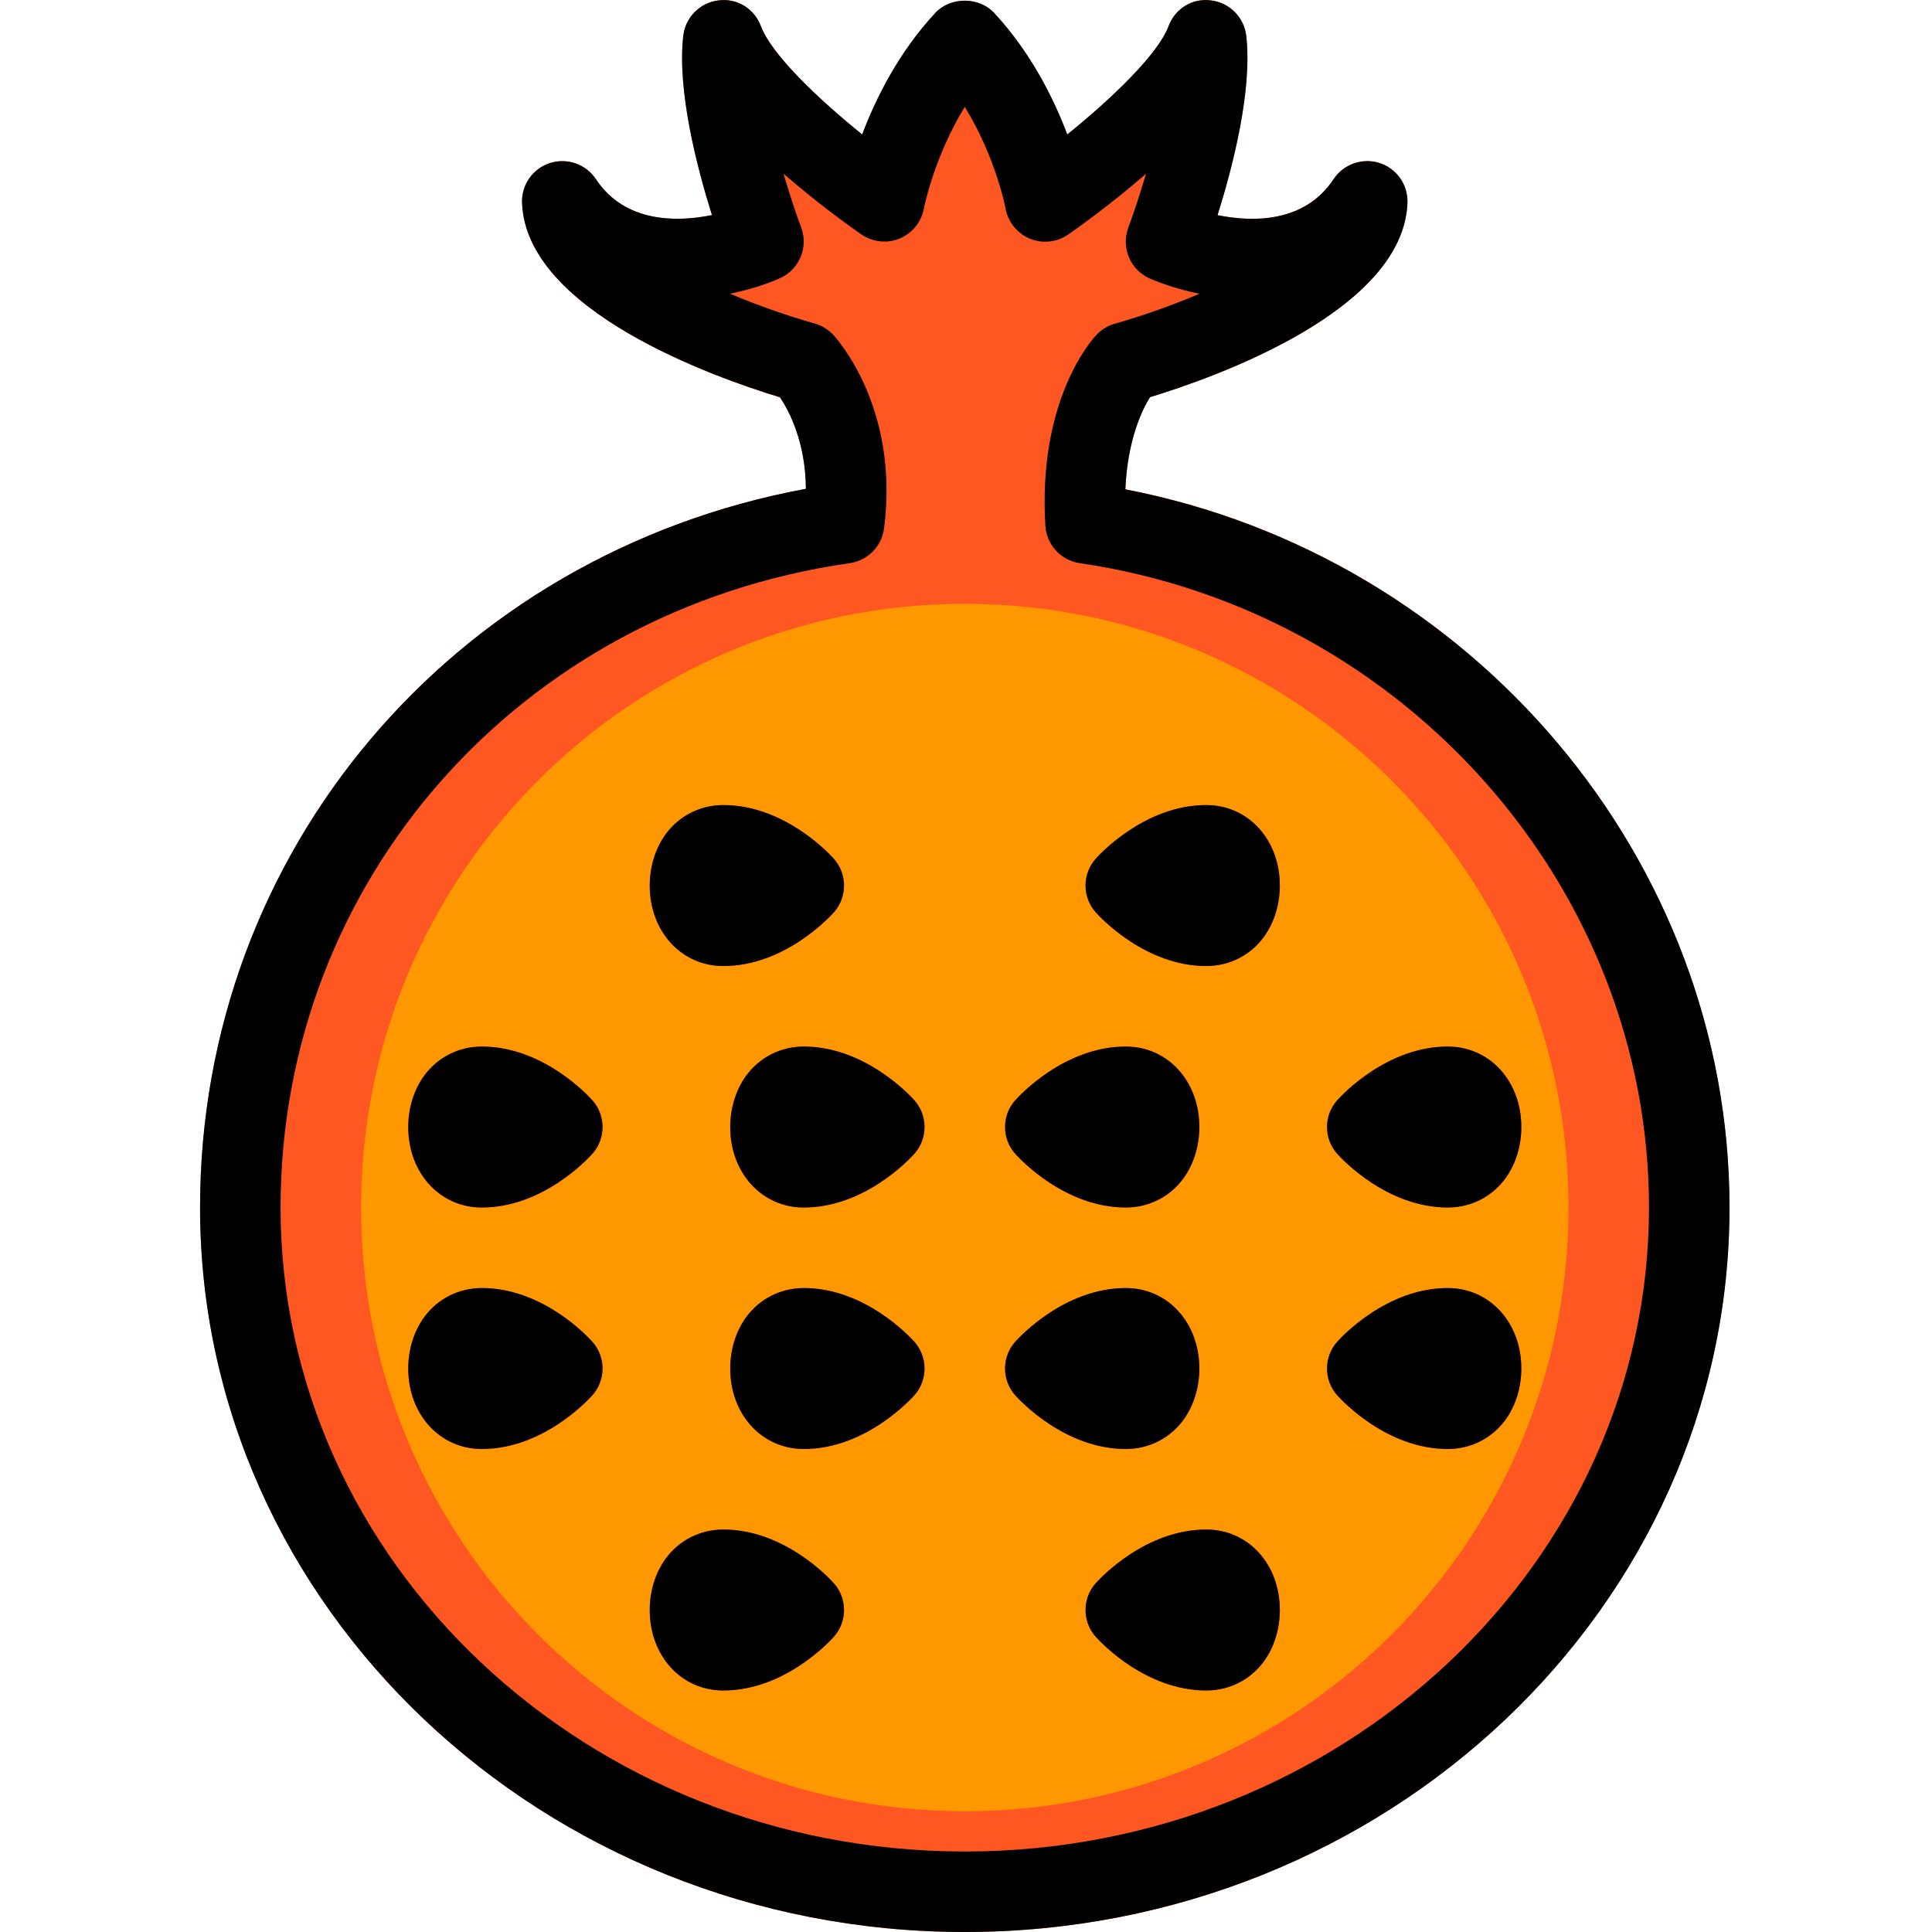 <svg height="512pt" viewBox="-53 0 512 512.024" width="512pt" xmlns="http://www.w3.org/2000/svg"><path d="m245.238 129.668c.578-13.121 4.418-21.016 6.527-24.43 17.023-5.16 67.199-22.824 68.227-51.52.168-4.777-2.859-9.066-7.402-10.539-4.523-1.426-9.516.301-12.141 4.27-7.766 11.711-21.566 11.414-30.785 9.555 3.949-12.5 9.301-33 7.598-47.551-.555-4.887-4.418-8.77-9.305-9.344-4.906-.727-9.555 2.219-11.285 6.848-2.793 7.445-15.039 19.18-26.836 28.695-3.582-9.496-9.621-21.699-19.348-32.195-4.035-4.352-11.605-4.352-15.641 0-9.746 10.496-15.762 22.699-19.348 32.195-11.797-9.496-24.043-21.25-26.836-28.695-1.73-4.629-6.527-7.551-11.285-6.848-4.887.598-8.727 4.457-9.305 9.344-1.684 14.57 3.672 35.031 7.598 47.551-9.219 1.879-23.043 2.137-30.766-9.535-2.645-3.969-7.57-5.715-12.137-4.266-4.566 1.449-7.594 5.758-7.426 10.539 1.027 28.758 51.438 46.422 68.355 51.562 2.41 3.582 6.781 11.797 6.891 24.254-93.57 17.305-160.578 96.086-160.578 190.465 0 105.879 90.922 192 202.668 192 111.742 0 202.664-86.121 202.664-192 0-92.309-68.199-172.586-160.105-190.355zm0 0" fill="#ff5722"/><path d="m362.68 320.023c0 88.367-71.637 160-160 160-88.367 0-160-71.633-160-160 0-88.363 71.633-160 160-160 88.363 0 160 71.637 160 160zm0 0" fill="#ff9800"/><g fill="#f44336"><path d="m138.68 256.023c16.086 0 27.988-12.758 29.289-14.23 3.629-4.051 3.629-10.176 0-14.227-1.301-1.453-13.203-14.207-29.289-14.207-6.082 0-11.629 2.793-15.211 7.68-2.773 3.754-4.289 8.598-4.289 13.652 0 12.16 8.383 21.332 19.5 21.332zm0 0"/><path d="m160.012 277.359c-6.078 0-11.625 2.793-15.211 7.656-2.773 3.777-4.289 8.621-4.289 13.676 0 12.16 8.387 21.332 19.5 21.332 16.086 0 27.988-12.777 29.293-14.207 3.625-4.055 3.625-10.199 0-14.25-1.305-1.43-13.207-14.207-29.293-14.207zm0 0"/><path d="m74.68 277.359c-6.082 0-11.629 2.793-15.211 7.656-2.773 3.777-4.289 8.621-4.289 13.676 0 12.16 8.383 21.332 19.5 21.332 16.086 0 27.988-12.777 29.289-14.207 3.629-4.055 3.629-10.199 0-14.25-1.301-1.43-13.203-14.207-29.289-14.207zm0 0"/><path d="m138.68 405.359c-6.082 0-11.629 2.793-15.211 7.656-2.773 3.777-4.289 8.621-4.289 13.676 0 12.16 8.383 21.332 19.5 21.332 16.086 0 27.988-12.777 29.289-14.207 3.629-4.055 3.629-10.199 0-14.25-1.301-1.43-13.203-14.207-29.289-14.207zm0 0"/><path d="m160.012 341.359c-6.078 0-11.625 2.793-15.211 7.656-2.773 3.777-4.289 8.621-4.289 13.676 0 12.16 8.387 21.332 19.5 21.332 16.086 0 27.988-12.777 29.293-14.207 3.625-4.055 3.625-10.199 0-14.25-1.305-1.43-13.207-14.207-29.293-14.207zm0 0"/><path d="m74.68 341.359c-6.082 0-11.629 2.793-15.211 7.656-2.773 3.777-4.289 8.621-4.289 13.676 0 12.16 8.383 21.332 19.5 21.332 16.086 0 27.988-12.777 29.289-14.207 3.629-4.055 3.629-10.199 0-14.25-1.301-1.43-13.203-14.207-29.289-14.207zm0 0"/><path d="m266.68 213.359c-16.086 0-27.992 12.754-29.293 14.227-3.625 4.055-3.625 10.176 0 14.23 1.301 1.449 13.207 14.207 29.293 14.207 6.078 0 11.625-2.793 15.211-7.68 2.75-3.754 4.285-8.598 4.285-13.652 0-12.16-8.383-21.332-19.496-21.332zm0 0"/><path d="m245.344 320.023c6.082 0 11.629-2.793 15.211-7.656 2.754-3.777 4.289-8.598 4.289-13.676 0-12.16-8.383-21.332-19.5-21.332-16.082 0-27.988 12.777-29.289 14.207-3.625 4.051-3.625 10.195 0 14.25 1.301 1.43 13.207 14.207 29.289 14.207zm0 0"/><path d="m330.68 320.023c6.078 0 11.625-2.793 15.211-7.656 2.75-3.777 4.285-8.598 4.285-13.676 0-12.16-8.383-21.332-19.496-21.332-16.086 0-27.992 12.777-29.293 14.207-3.625 4.051-3.625 10.195 0 14.25 1.301 1.43 13.207 14.207 29.293 14.207zm0 0"/><path d="m266.68 405.359c-16.086 0-27.992 12.777-29.293 14.207-3.625 4.051-3.625 10.195 0 14.25 1.301 1.43 13.207 14.207 29.293 14.207 6.078 0 11.625-2.793 15.211-7.656 2.75-3.777 4.285-8.598 4.285-13.676 0-12.16-8.383-21.332-19.496-21.332zm0 0"/><path d="m260.555 376.367c2.754-3.777 4.289-8.598 4.289-13.676 0-12.16-8.383-21.332-19.5-21.332-16.082 0-27.988 12.777-29.289 14.207-3.625 4.051-3.625 10.195 0 14.25 1.301 1.43 13.207 14.207 29.289 14.207 6.082 0 11.629-2.793 15.211-7.656zm0 0"/><path d="m330.68 341.359c-16.086 0-27.992 12.777-29.293 14.207-3.625 4.051-3.625 10.195 0 14.25 1.301 1.43 13.207 14.207 29.293 14.207 6.078 0 11.625-2.793 15.211-7.656 2.75-3.777 4.285-8.598 4.285-13.676 0-12.16-8.383-21.332-19.496-21.332zm0 0"/></g><path d="m202.68 512.023c-111.746 0-202.668-86.121-202.668-192 0-94.379 67.031-173.16 160.555-190.484-.086-12.438-4.457-20.652-6.867-24.258-16.918-5.117-67.309-22.805-68.355-51.539-.168-4.781 2.859-9.09 7.426-10.539 4.5-1.43 9.492.297 12.137 4.266 7.703 11.648 21.504 11.414 30.766 9.535-3.926-12.52-9.281-32.98-7.598-47.551.578-4.887 4.418-8.746 9.305-9.344 5.074-.66 9.555 2.238 11.262 6.848 2.797 7.445 15.062 19.18 26.84 28.672 3.582-9.473 9.621-21.695 19.367-32.191 4.012-4.352 11.629-4.352 15.617 0 9.75 10.496 15.789 22.699 19.371 32.191 11.777-9.492 24.043-21.246 26.836-28.672 1.707-4.609 6.188-7.508 11.266-6.848 4.887.598 8.727 4.457 9.324 9.344 1.684 14.57-3.672 35.074-7.598 47.574 9.195 1.855 23.02 2.152 30.766-9.559 2.645-3.969 7.637-5.715 12.137-4.266 4.566 1.449 7.574 5.758 7.426 10.539-1.047 28.672-51.203 46.336-68.227 51.52-2.133 3.391-5.949 11.305-6.547 24.426 91.926 17.75 160.125 98.027 160.125 190.336 0 105.879-90.922 192-202.664 192zm-62.23-434.195c7.254 3.07 14.977 5.801 22.465 7.914 1.855.531 3.539 1.559 4.883 2.965.707.77 17.645 19.156 13.484 51.348-.617 4.758-4.332 8.512-9.086 9.195-87.406 12.438-150.852 84.266-150.852 170.773 0 94.102 81.344 170.668 181.336 170.668 99.988 0 181.332-76.566 181.332-170.668 0-84.777-64.852-158.207-150.867-170.773-4.992-.723-8.793-4.863-9.109-9.898-2.008-32.961 11.922-48.895 13.523-50.582 1.324-1.43 3.031-2.473 4.887-2.984 7.465-2.113 15.188-4.863 22.441-7.938-5.055-1.023-9.559-2.473-13.098-4.012-5.227-2.258-7.746-8.211-5.762-13.547 1.176-3.09 2.922-8.254 4.672-14.227-9.707 8.469-18.73 14.781-20.629 16.105-2.965 2.047-6.762 2.453-10.133 1.09-3.328-1.387-5.781-4.375-6.441-7.918 0-.211-2.605-13.672-10.816-27.008-8.172 13.293-10.816 26.754-10.84 26.926-.637 3.562-3.07 6.57-6.418 7.957-3.328 1.387-7.168.957-10.156-1.09-1.898-1.32-10.922-7.637-20.629-16.105 1.75 5.992 3.5 11.156 4.672 14.23 2.004 5.332-.512 11.285-5.762 13.543-3.52 1.559-8.043 3.031-13.098 4.035zm0 0"/><path d="m138.68 256.023c-11.117 0-19.5-9.172-19.5-21.332 0-5.055 1.516-9.898 4.266-13.676 3.605-4.863 9.152-7.656 15.234-7.656 16.105 0 27.988 12.777 29.289 14.227 3.605 4.055 3.605 10.176 0 14.23-1.301 1.43-13.184 14.207-29.289 14.207zm0 0"/><path d="m160.012 320.023c-11.113 0-19.5-9.172-19.5-21.332 0-5.055 1.516-9.922 4.27-13.676 3.605-4.863 9.152-7.656 15.23-7.656 16.105 0 27.988 12.777 29.293 14.227 3.602 4.031 3.602 10.176 0 14.207-1.305 1.453-13.188 14.23-29.293 14.23zm0 0"/><path d="m74.68 320.023c-11.117 0-19.5-9.172-19.5-21.332 0-5.055 1.516-9.922 4.266-13.676 3.605-4.863 9.152-7.656 15.234-7.656 16.105 0 27.988 12.777 29.289 14.227 3.605 4.031 3.605 10.176 0 14.207-1.301 1.453-13.184 14.23-29.289 14.23zm0 0"/><path d="m138.68 448.023c-11.117 0-19.5-9.172-19.5-21.332 0-5.055 1.516-9.922 4.266-13.676 3.605-4.863 9.152-7.656 15.234-7.656 16.105 0 27.988 12.777 29.289 14.227 3.605 4.031 3.605 10.176 0 14.207-1.301 1.453-13.184 14.23-29.289 14.23zm2.004-20.246h.234zm0 0"/><path d="m160.012 384.023c-11.113 0-19.5-9.172-19.5-21.332 0-5.055 1.516-9.922 4.27-13.676 3.605-4.863 9.152-7.656 15.23-7.656 16.105 0 27.988 12.777 29.293 14.227 3.602 4.031 3.602 10.176 0 14.207-1.305 1.453-13.188 14.23-29.293 14.23zm2.004-20.246h.238zm0 0"/><path d="m74.68 384.023c-11.117 0-19.5-9.172-19.5-21.332 0-5.055 1.516-9.922 4.266-13.676 3.605-4.863 9.152-7.656 15.234-7.656 16.105 0 27.988 12.777 29.289 14.227 3.605 4.031 3.605 10.176 0 14.207-1.301 1.453-13.184 14.23-29.289 14.23zm2.004-20.246h.234zm0 0"/><path d="m266.68 256.023c-16.109 0-27.992-12.777-29.293-14.23-3.605-4.051-3.605-10.176 0-14.227 1.301-1.43 13.184-14.207 29.293-14.207 11.113 0 19.496 9.172 19.496 21.332 0 5.055-1.512 9.898-4.266 13.676-3.605 4.863-9.152 7.656-15.23 7.656zm0 0"/><path d="m245.344 320.023c-16.105 0-27.988-12.777-29.289-14.23-3.605-4.031-3.605-10.176 0-14.207 1.301-1.449 13.184-14.227 29.289-14.227 11.117 0 19.5 9.172 19.5 21.332 0 5.055-1.516 9.918-4.266 13.676-3.605 4.863-9.152 7.656-15.234 7.656zm0 0"/><path d="m330.68 320.023c-16.109 0-27.992-12.777-29.293-14.23-3.605-4.031-3.605-10.176 0-14.207 1.301-1.449 13.184-14.227 29.293-14.227 11.113 0 19.496 9.172 19.496 21.332 0 5.055-1.512 9.918-4.266 13.676-3.605 4.863-9.152 7.656-15.23 7.656zm0 0"/><path d="m266.68 448.023c-16.109 0-27.992-12.777-29.293-14.23-3.605-4.031-3.605-10.176 0-14.207 1.301-1.449 13.184-14.227 29.293-14.227 11.113 0 19.496 9.172 19.496 21.332 0 5.055-1.512 9.918-4.266 13.676-3.605 4.863-9.152 7.656-15.23 7.656zm0 0"/><path d="m245.344 384.023c-16.105 0-27.988-12.777-29.289-14.23-3.605-4.031-3.605-10.176 0-14.207 1.301-1.449 13.184-14.227 29.289-14.227 11.117 0 19.5 9.172 19.5 21.332 0 5.055-1.516 9.918-4.266 13.676-3.605 4.863-9.152 7.656-15.234 7.656zm0 0"/><path d="m330.68 384.023c-16.109 0-27.992-12.777-29.293-14.23-3.605-4.031-3.605-10.176 0-14.207 1.301-1.449 13.184-14.227 29.293-14.227 11.113 0 19.496 9.172 19.496 21.332 0 5.055-1.512 9.918-4.266 13.676-3.605 4.863-9.152 7.656-15.23 7.656zm0 0"/></svg>